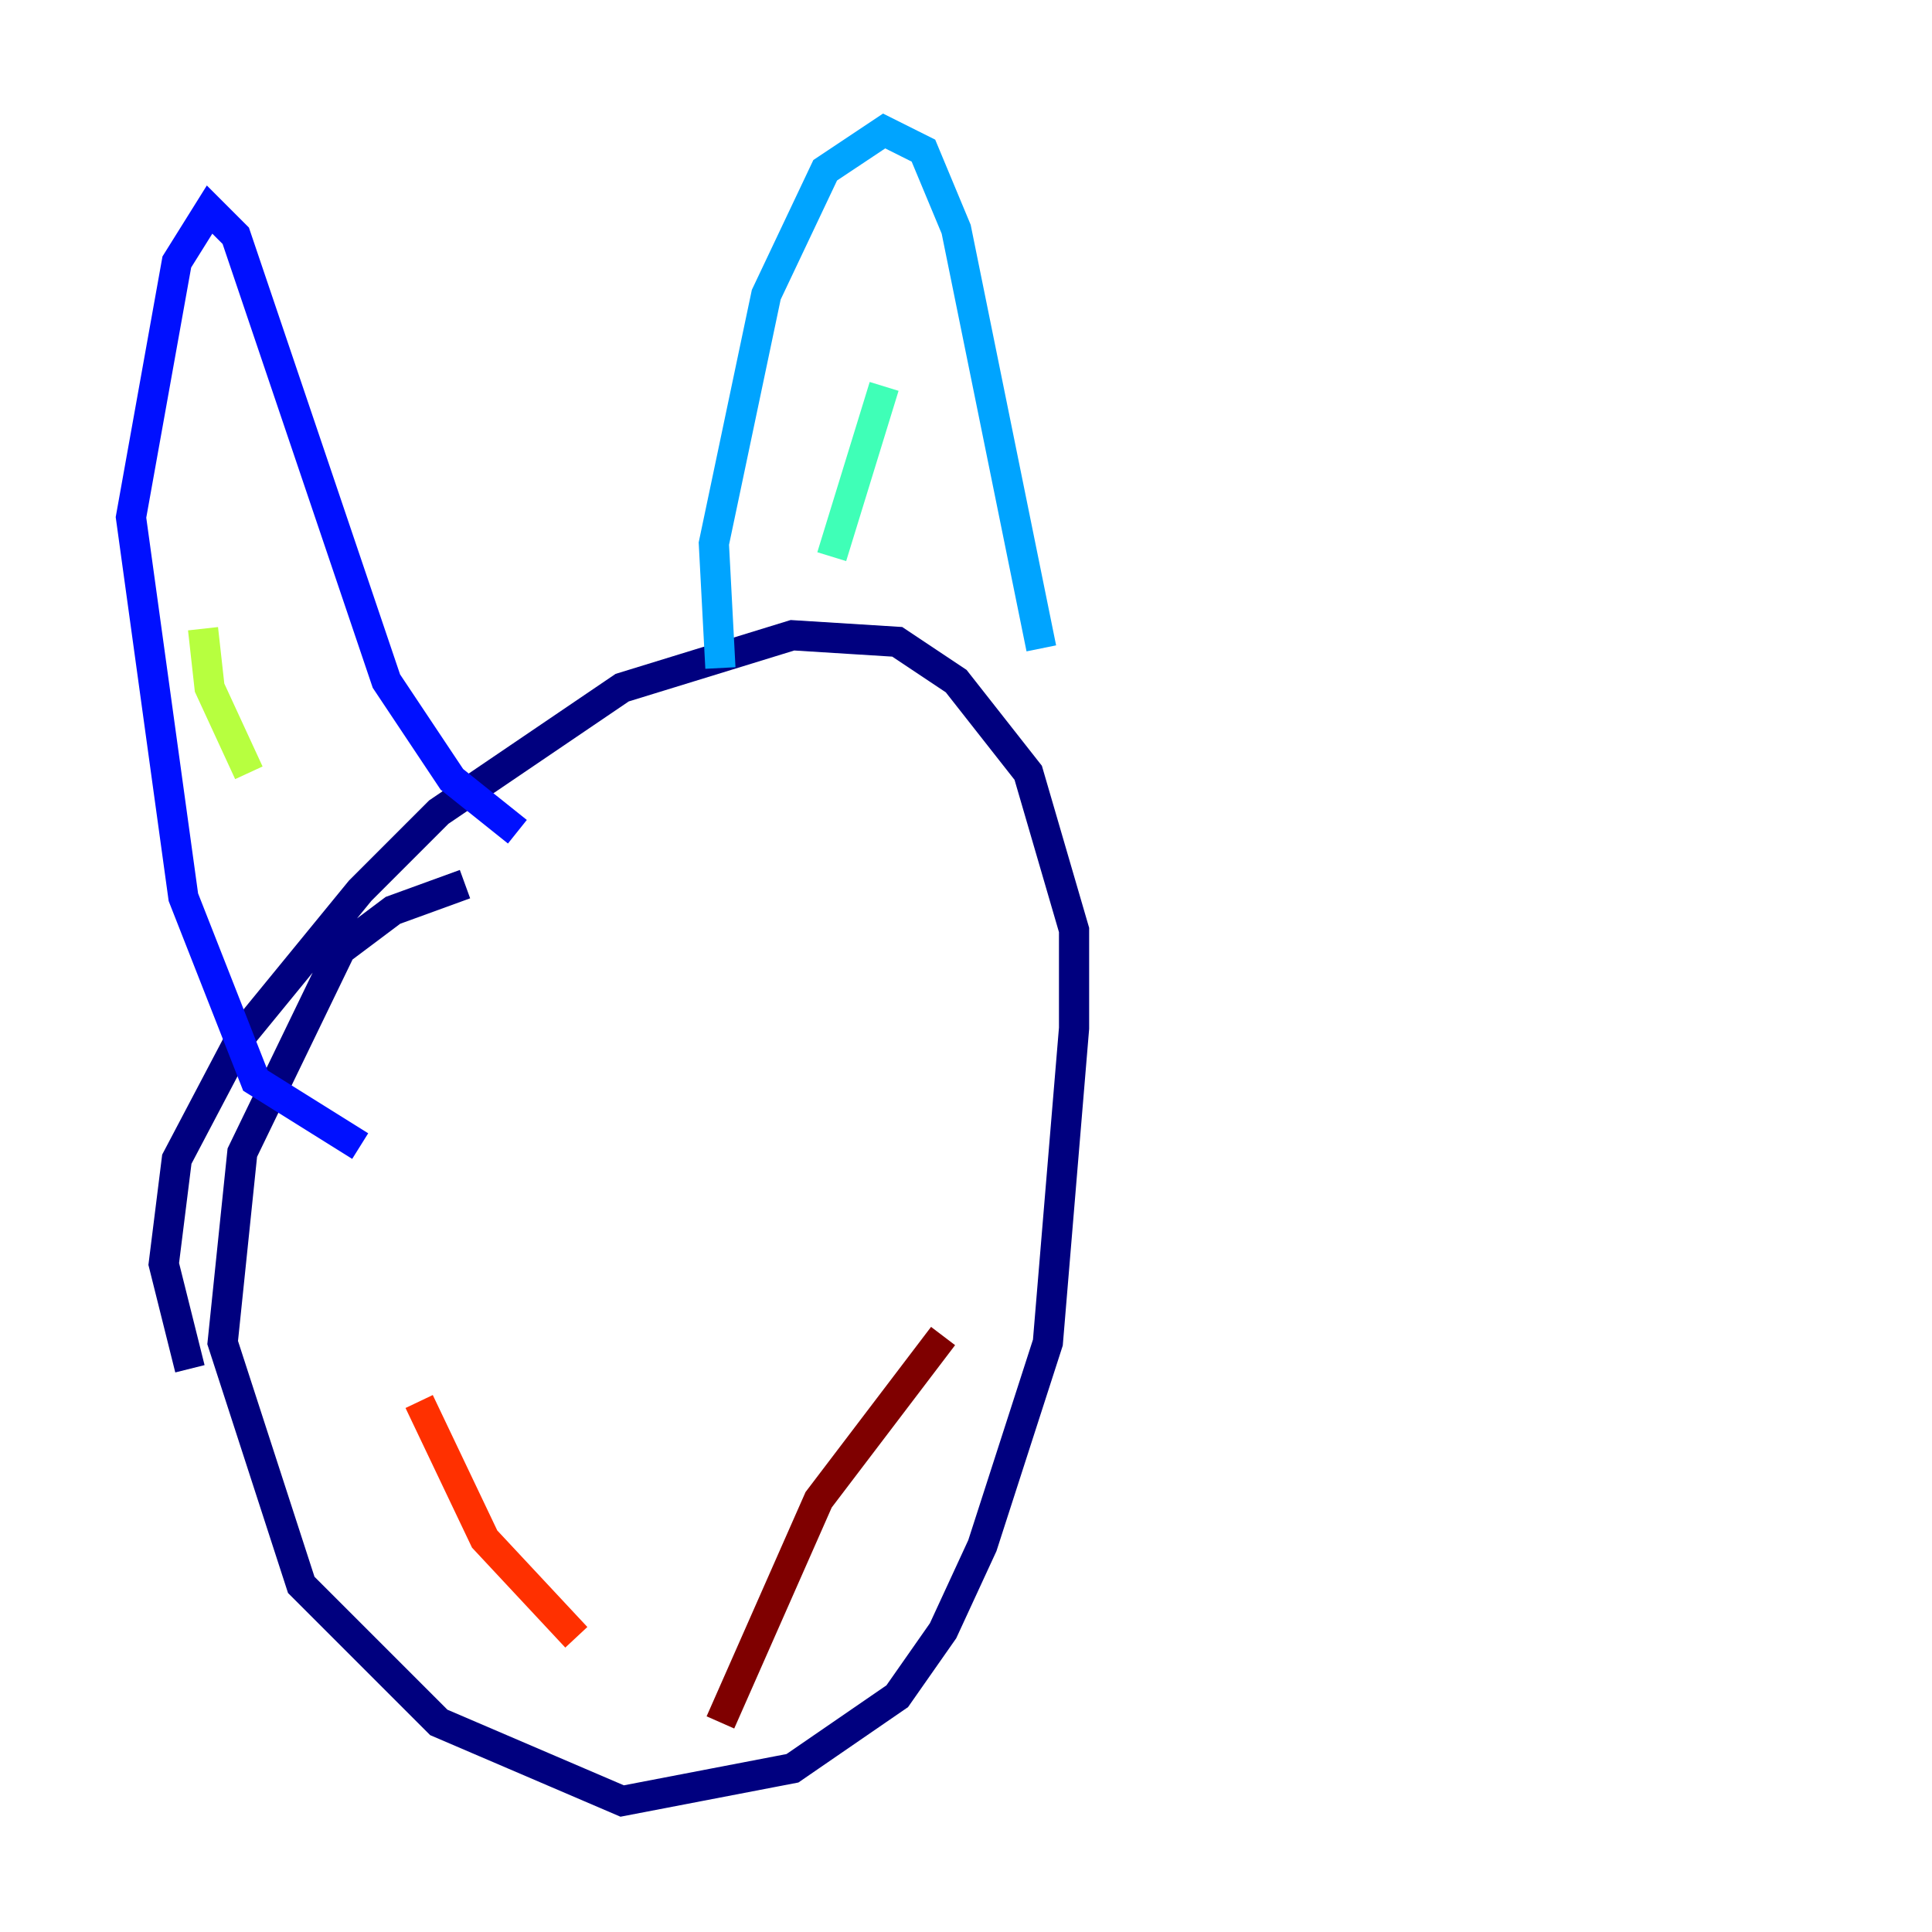 <?xml version="1.0" encoding="utf-8" ?>
<svg baseProfile="tiny" height="128" version="1.2" viewBox="0,0,128,128" width="128" xmlns="http://www.w3.org/2000/svg" xmlns:ev="http://www.w3.org/2001/xml-events" xmlns:xlink="http://www.w3.org/1999/xlink"><defs /><polyline fill="none" points="30.807,58.576 26.034,60.312 22.563,62.915 16.054,76.366 14.752,88.949 19.959,105.003 29.071,114.115 41.22,119.322 52.502,117.153 59.444,112.38 62.481,108.041 65.085,102.4 69.424,88.949 71.159,68.122 71.159,61.614 68.122,51.2 63.349,45.125 59.444,42.522 52.502,42.088 41.22,45.559 29.071,53.803 23.864,59.01 16.054,68.556 11.715,76.8 10.848,83.742 12.583,90.685" stroke="#00007f" stroke-width="2" /><polyline fill="none" points="23.864,75.932 16.922,71.593 12.149,59.444 8.678,34.278 11.715,17.356 13.885,13.885 15.62,15.62 25.6,45.125 29.939,51.634 34.278,55.105" stroke="#0010ff" stroke-width="2" /><polyline fill="none" points="47.729,44.258 47.295,36.014 50.766,19.525 54.671,11.281 58.576,8.678 61.18,9.98 63.349,15.186 68.99,42.956" stroke="#00a4ff" stroke-width="2" /><polyline fill="none" points="58.576,25.6 55.105,36.881" stroke="#3fffb7" stroke-width="2" /><polyline fill="none" points="13.451,41.654 13.885,45.559 16.488,51.2" stroke="#b7ff3f" stroke-width="2" /><polyline fill="none" points="43.39,77.668 43.39,77.668" stroke="#ffb900" stroke-width="2" /><polyline fill="none" points="38.183,108.475 32.108,101.966 27.77,92.854" stroke="#ff3000" stroke-width="2" /><polyline fill="none" points="47.729,114.115 54.237,99.363 62.481,88.515" stroke="#7f0000" stroke-width="2" /></svg>
